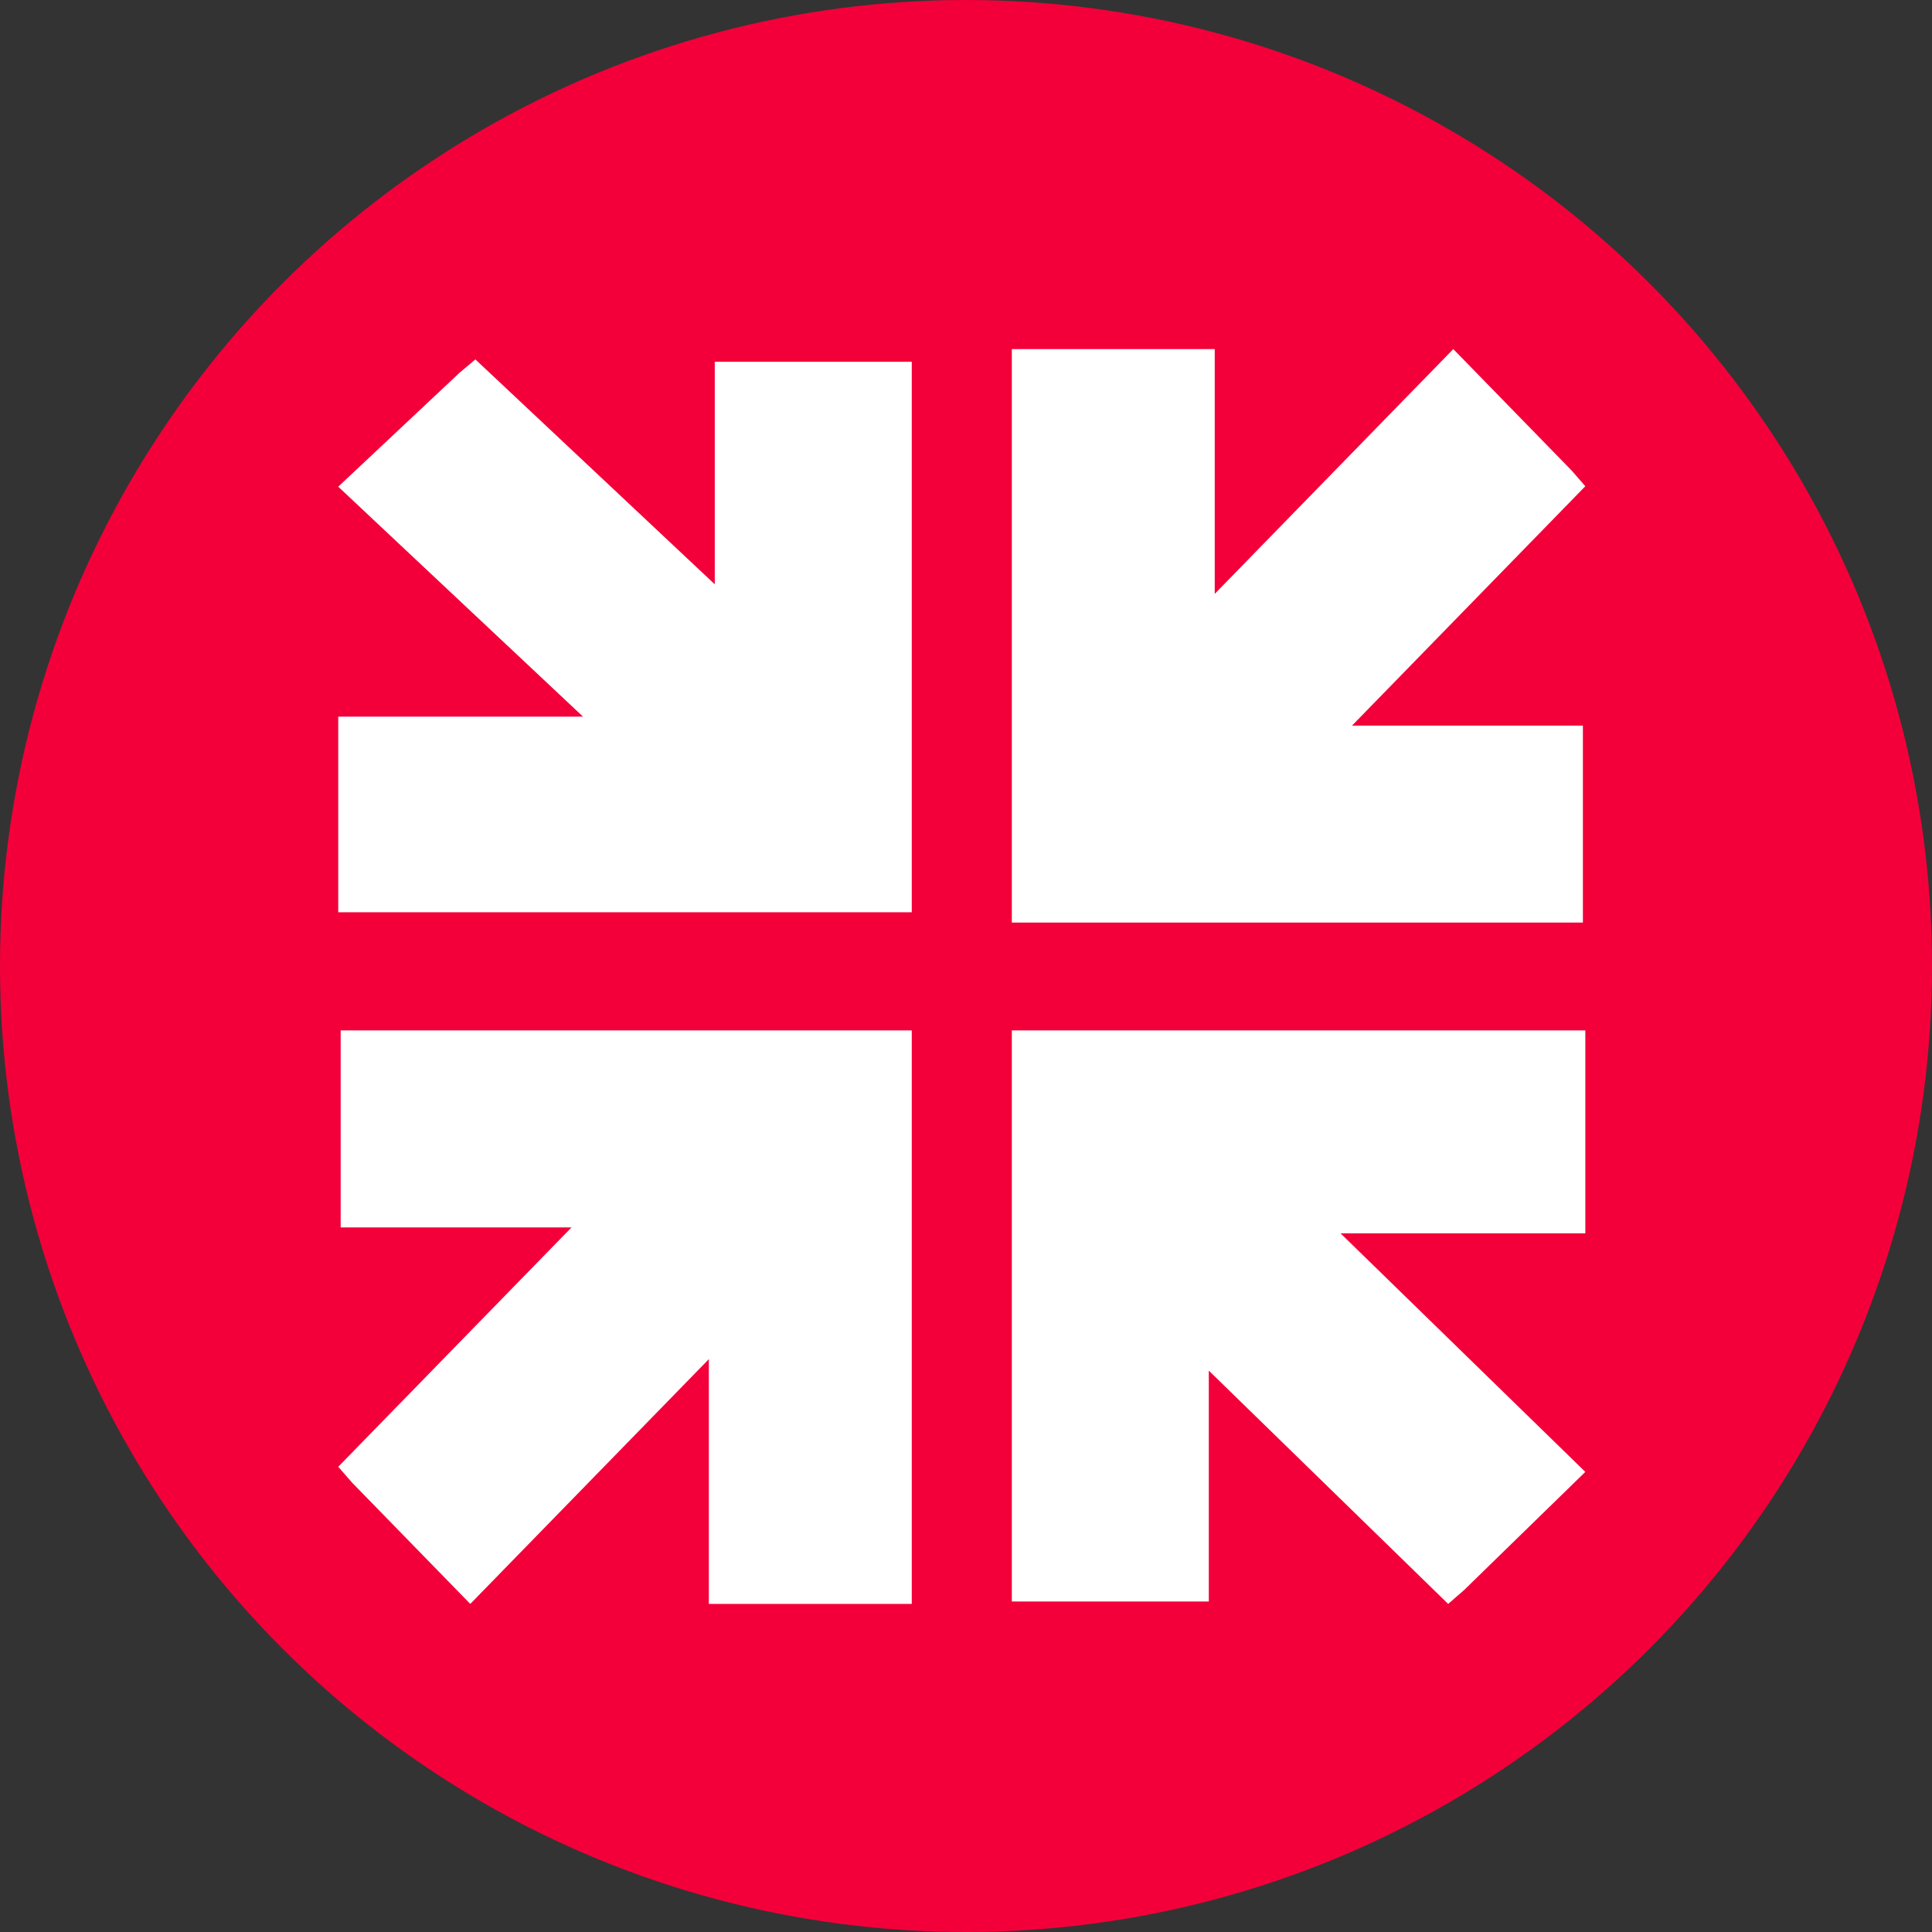 <?xml version="1.0" encoding="utf-8"?>
<!-- Generator: Adobe Illustrator 24.0.1, SVG Export Plug-In . SVG Version: 6.00 Build 0)  -->
<svg version="1.1" id="Camada_2" xmlns="http://www.w3.org/2000/svg" xmlns:xlink="http://www.w3.org/1999/xlink" x="0px" y="0px"
	 viewBox="0 0 1000 1000" enable-background="new 0 0 1000 1000" xml:space="preserve">
<rect x="0" y="0" width="1000" height="1000" fill="#333333" stroke="none"/>
<circle fill="#F3003A" cx="500" cy="500" r="500"/>
<polygon fill="#FFFFFF" points="237.886,192.905 175.073,251.913 301.775,370.94 175.073,370.94 175.073,472.183 471.928,472.183 
	471.928,187.247 369.965,187.247 369.965,302.434 246.06,186.034 "/>
<polygon fill="#FFFFFF" points="813.434,243.496 752.219,180.685 628.743,307.383 628.743,180.685 523.715,180.685 523.715,477.532 
	819.303,477.532 819.303,375.571 699.81,375.571 820.561,251.67 "/>
<polygon fill="#FFFFFF" points="757.75,823.065 820.561,761.849 693.864,638.369 820.561,638.369 820.561,533.338 523.715,533.338 
	523.715,828.935 625.675,828.935 625.675,709.438 749.576,830.193 "/>
<polygon fill="#FFFFFF" points="182.201,767.374 243.417,830.185 366.897,703.487 366.897,830.185 471.928,830.185 471.928,533.338 
	176.331,533.338 176.331,635.298 295.828,635.298 175.073,759.2 "/>
</svg>
